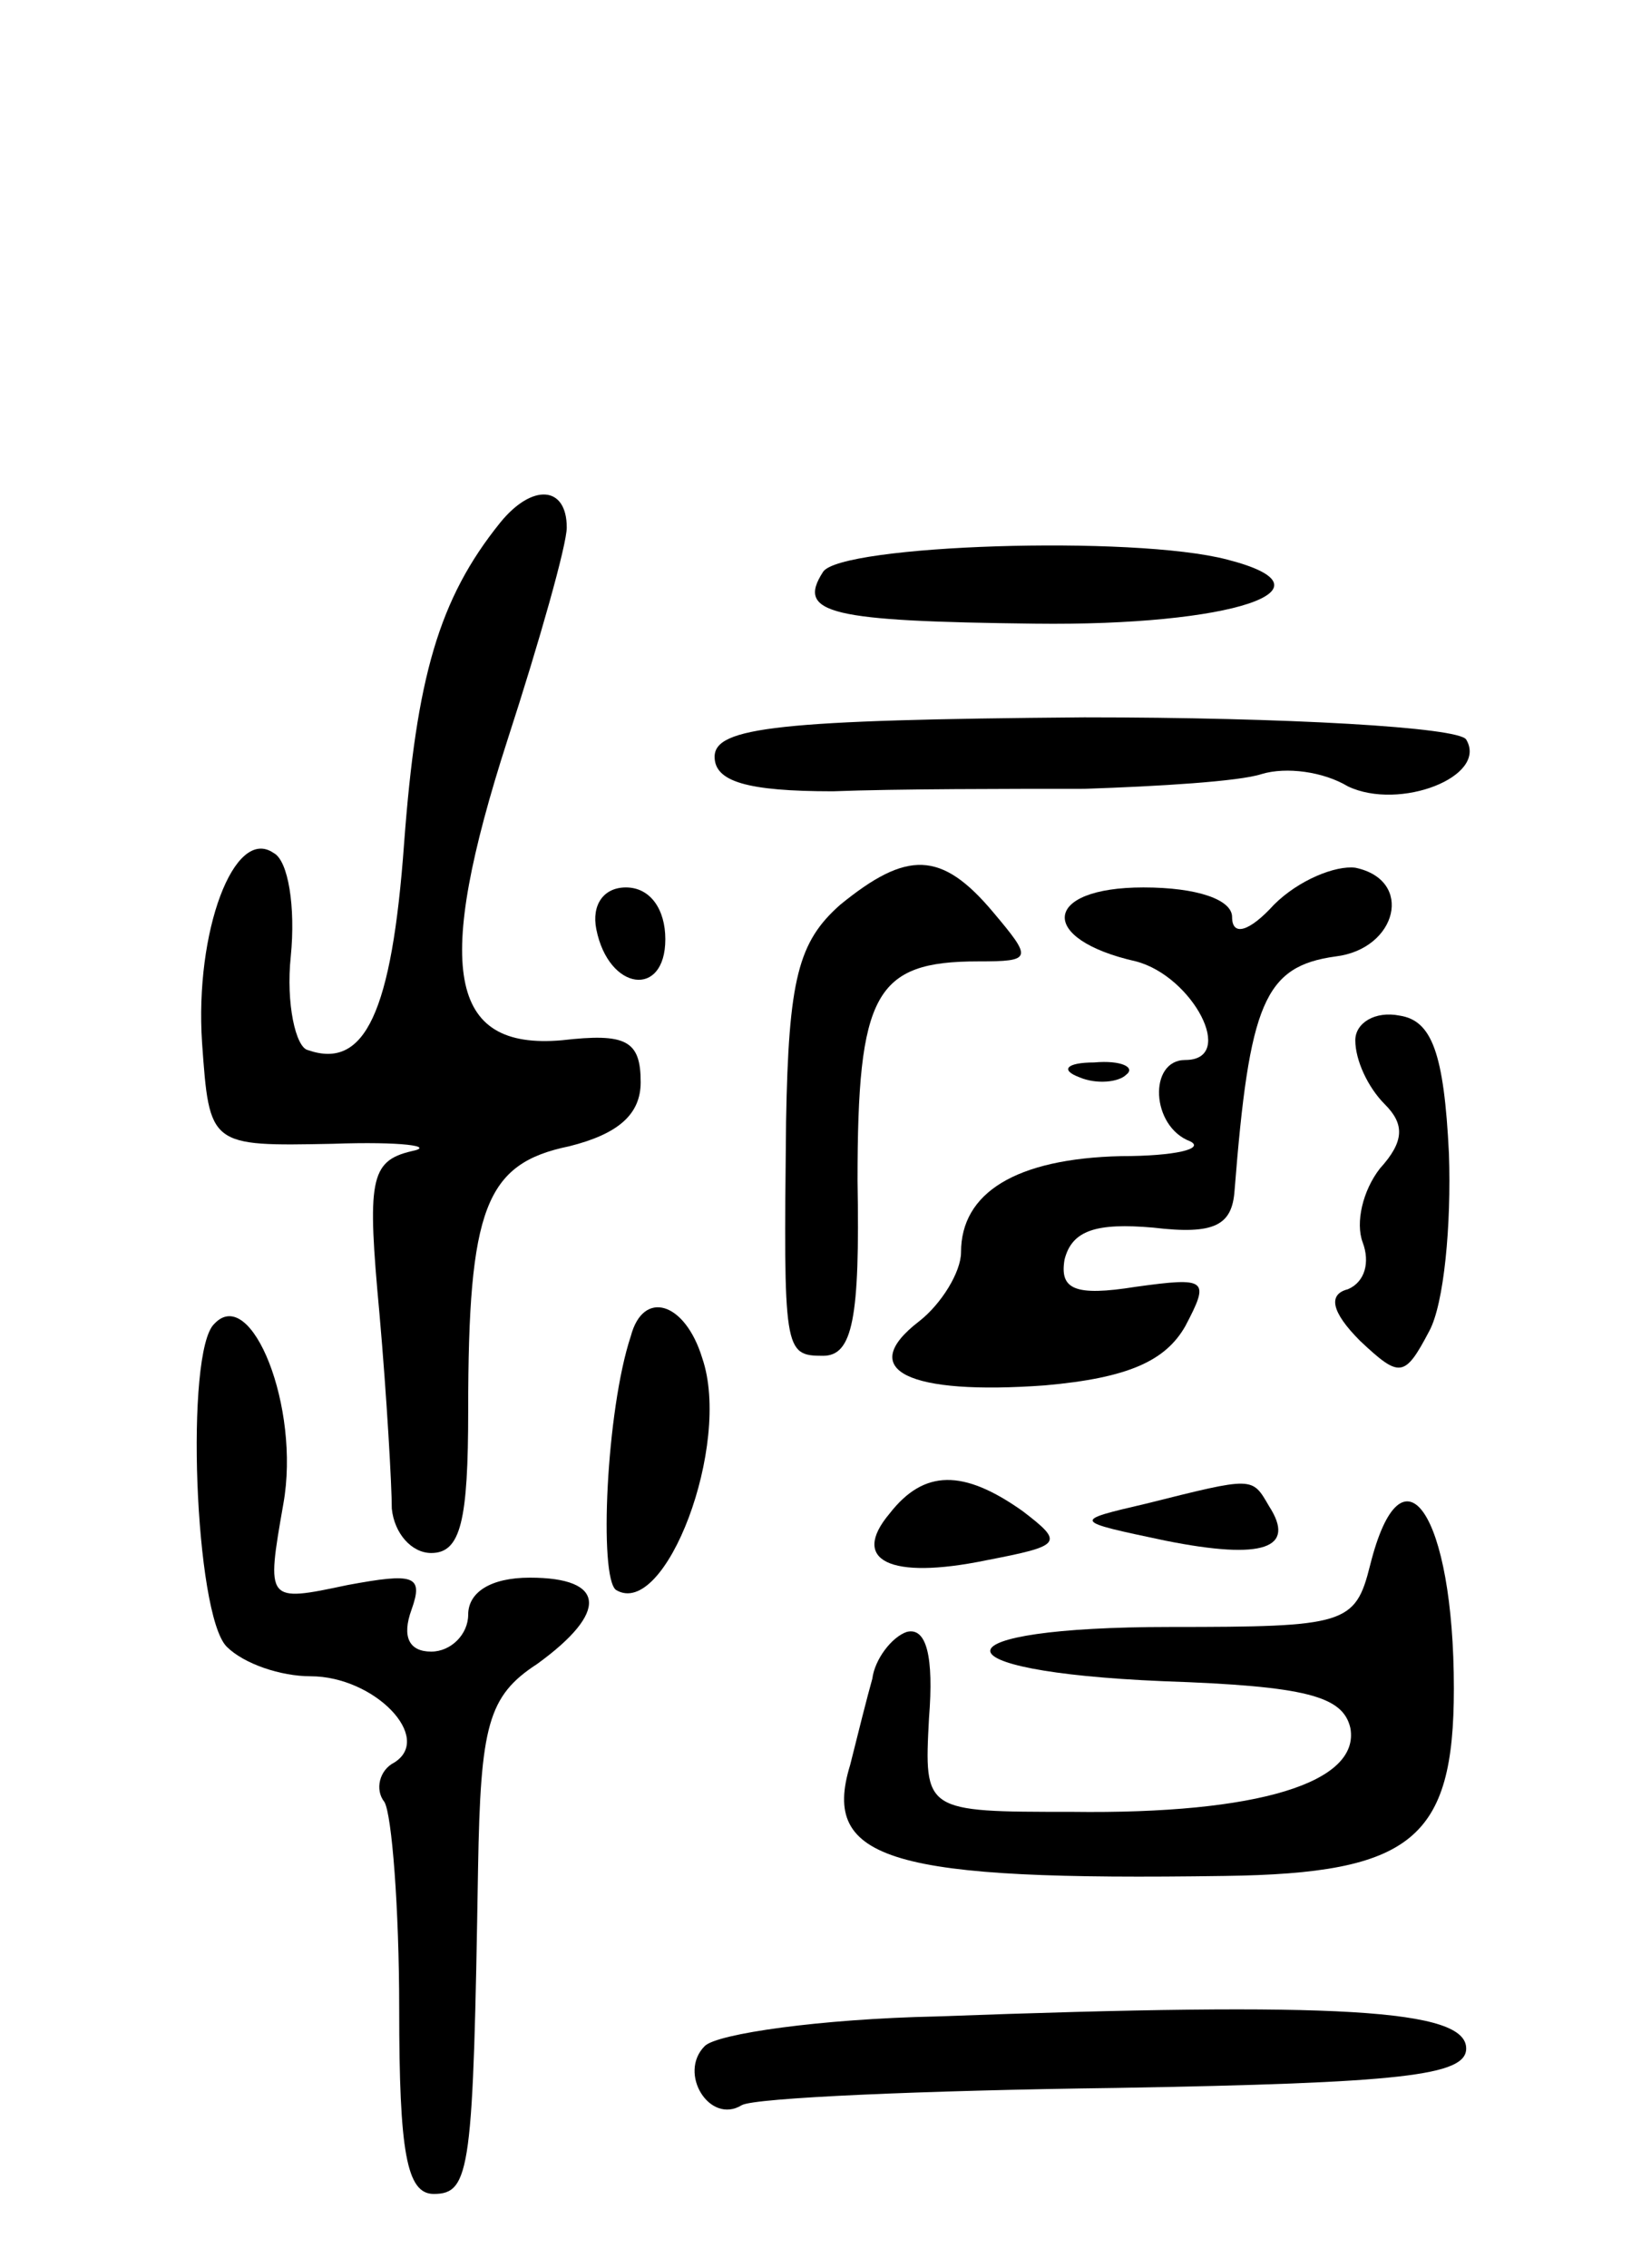 <svg version="1.0" xmlns="http://www.w3.org/2000/svg"
 width="67pt" height="92pt" viewBox="0 0 67 92"
 preserveAspectRatio="xMidYMid meet">
<g transform="translate(0,92) scale(0.1,-0.1)"
fill="#000000" stroke="none">
<path d="M203 708 c-25 -31 -34 -63 -39 -130 -5 -69 -16 -92 -39 -84 -5 1 -9
19 -7 38 2 20 -1 39 -7 42 -16 11 -32 -32 -29 -77 3 -42 3 -42 53 -41 28 1 42
-1 32 -3 -17 -4 -18 -12 -13 -66 3 -34 5 -70 5 -79 1 -10 8 -18 16 -18 12 0
15 13 15 58 0 82 7 100 41 107 20 5 29 13 29 26 0 17 -6 20 -32 17 -46 -4 -52
29 -22 122 13 40 24 79 24 86 0 17 -14 18 -27 2z"/>
<path d="M334 688 c-11 -17 3 -20 86 -21 80 -1 125 14 78 26 -38 10 -157 6
-164 -5z"/>
<path d="M290 613 c0 -10 13 -14 48 -14 26 1 72 1 102 1 30 1 63 3 72 6 10 3
25 1 35 -5 21 -10 57 4 48 19 -3 5 -73 9 -155 9 -124 -1 -150 -4 -150 -16z"/>
<path d="M341 553 c-17 -15 -21 -30 -22 -88 -1 -93 -1 -95 15 -95 12 0 15 15
14 71 0 76 7 89 49 89 22 0 22 1 6 20 -21 25 -35 25 -62 3z"/>
<path d="M517 553 c-10 -11 -17 -13 -17 -5 0 7 -14 12 -36 12 -41 0 -43 -21
-3 -30 23 -6 41 -40 20 -40 -15 0 -14 -27 2 -33 6 -3 -6 -6 -28 -6 -43 -1 -65
-15 -65 -39 0 -8 -8 -21 -17 -28 -26 -20 -4 -30 51 -26 34 3 49 10 57 24 10
19 9 20 -20 16 -25 -4 -31 -1 -29 11 3 12 13 15 36 13 25 -3 32 1 33 15 6 76
12 91 41 95 25 3 32 31 8 36 -8 1 -23 -5 -33 -15z"/>
<path d="M242 543 c5 -25 28 -28 28 -4 0 12 -6 21 -16 21 -9 0 -14 -7 -12 -17z"/>
<path d="M550 498 c0 -8 5 -19 12 -26 8 -8 8 -15 -2 -26 -7 -9 -10 -22 -7 -30
3 -8 1 -16 -6 -19 -8 -2 -7 -9 5 -21 16 -15 18 -15 28 4 6 11 9 43 8 72 -2 41
-7 54 -20 56 -10 2 -18 -3 -18 -10z"/>
<path d="M438 483 c7 -3 16 -2 19 1 4 3 -2 6 -13 5 -11 0 -14 -3 -6 -6z"/>
<path d="M87 383 c-12 -11 -8 -118 5 -131 7 -7 22 -12 34 -12 26 0 50 -25 34
-35 -6 -3 -8 -11 -4 -16 3 -5 6 -43 6 -84 0 -58 3 -75 14 -75 15 0 16 10 18
132 1 58 4 70 24 83 29 21 28 35 -3 35 -16 0 -25 -6 -25 -15 0 -8 -7 -15 -15
-15 -9 0 -12 6 -8 17 5 14 1 15 -26 10 -33 -7 -33 -7 -26 33 7 39 -13 89 -28
73z"/>
<path d="M256 378 c-10 -30 -13 -98 -6 -103 20 -12 47 59 35 94 -7 23 -24 28
-29 9z"/>
<path d="M361 306 c-16 -19 0 -27 39 -19 31 6 32 7 15 20 -24 17 -40 17 -54
-1z"/>
<path d="M465 310 c-30 -7 -30 -7 8 -15 40 -8 53 -3 42 14 -7 12 -6 12 -50 1z"/>
<path d="M556 285 c-6 -24 -10 -25 -81 -25 -96 0 -98 -18 -3 -22 58 -2 73 -6
76 -19 4 -22 -37 -35 -113 -34 -60 0 -60 0 -58 38 2 25 -1 37 -9 35 -6 -2 -13
-11 -14 -19 -2 -7 -6 -23 -9 -35 -12 -39 17 -47 152 -45 76 1 93 15 93 76 0
71 -21 102 -34 50z"/>
<path d="M380 102 c-47 -1 -89 -7 -94 -12 -11 -11 2 -32 15 -24 5 3 74 6 152
7 116 2 142 5 142 16 0 16 -52 19 -215 13z"/>
</g>
</svg>
